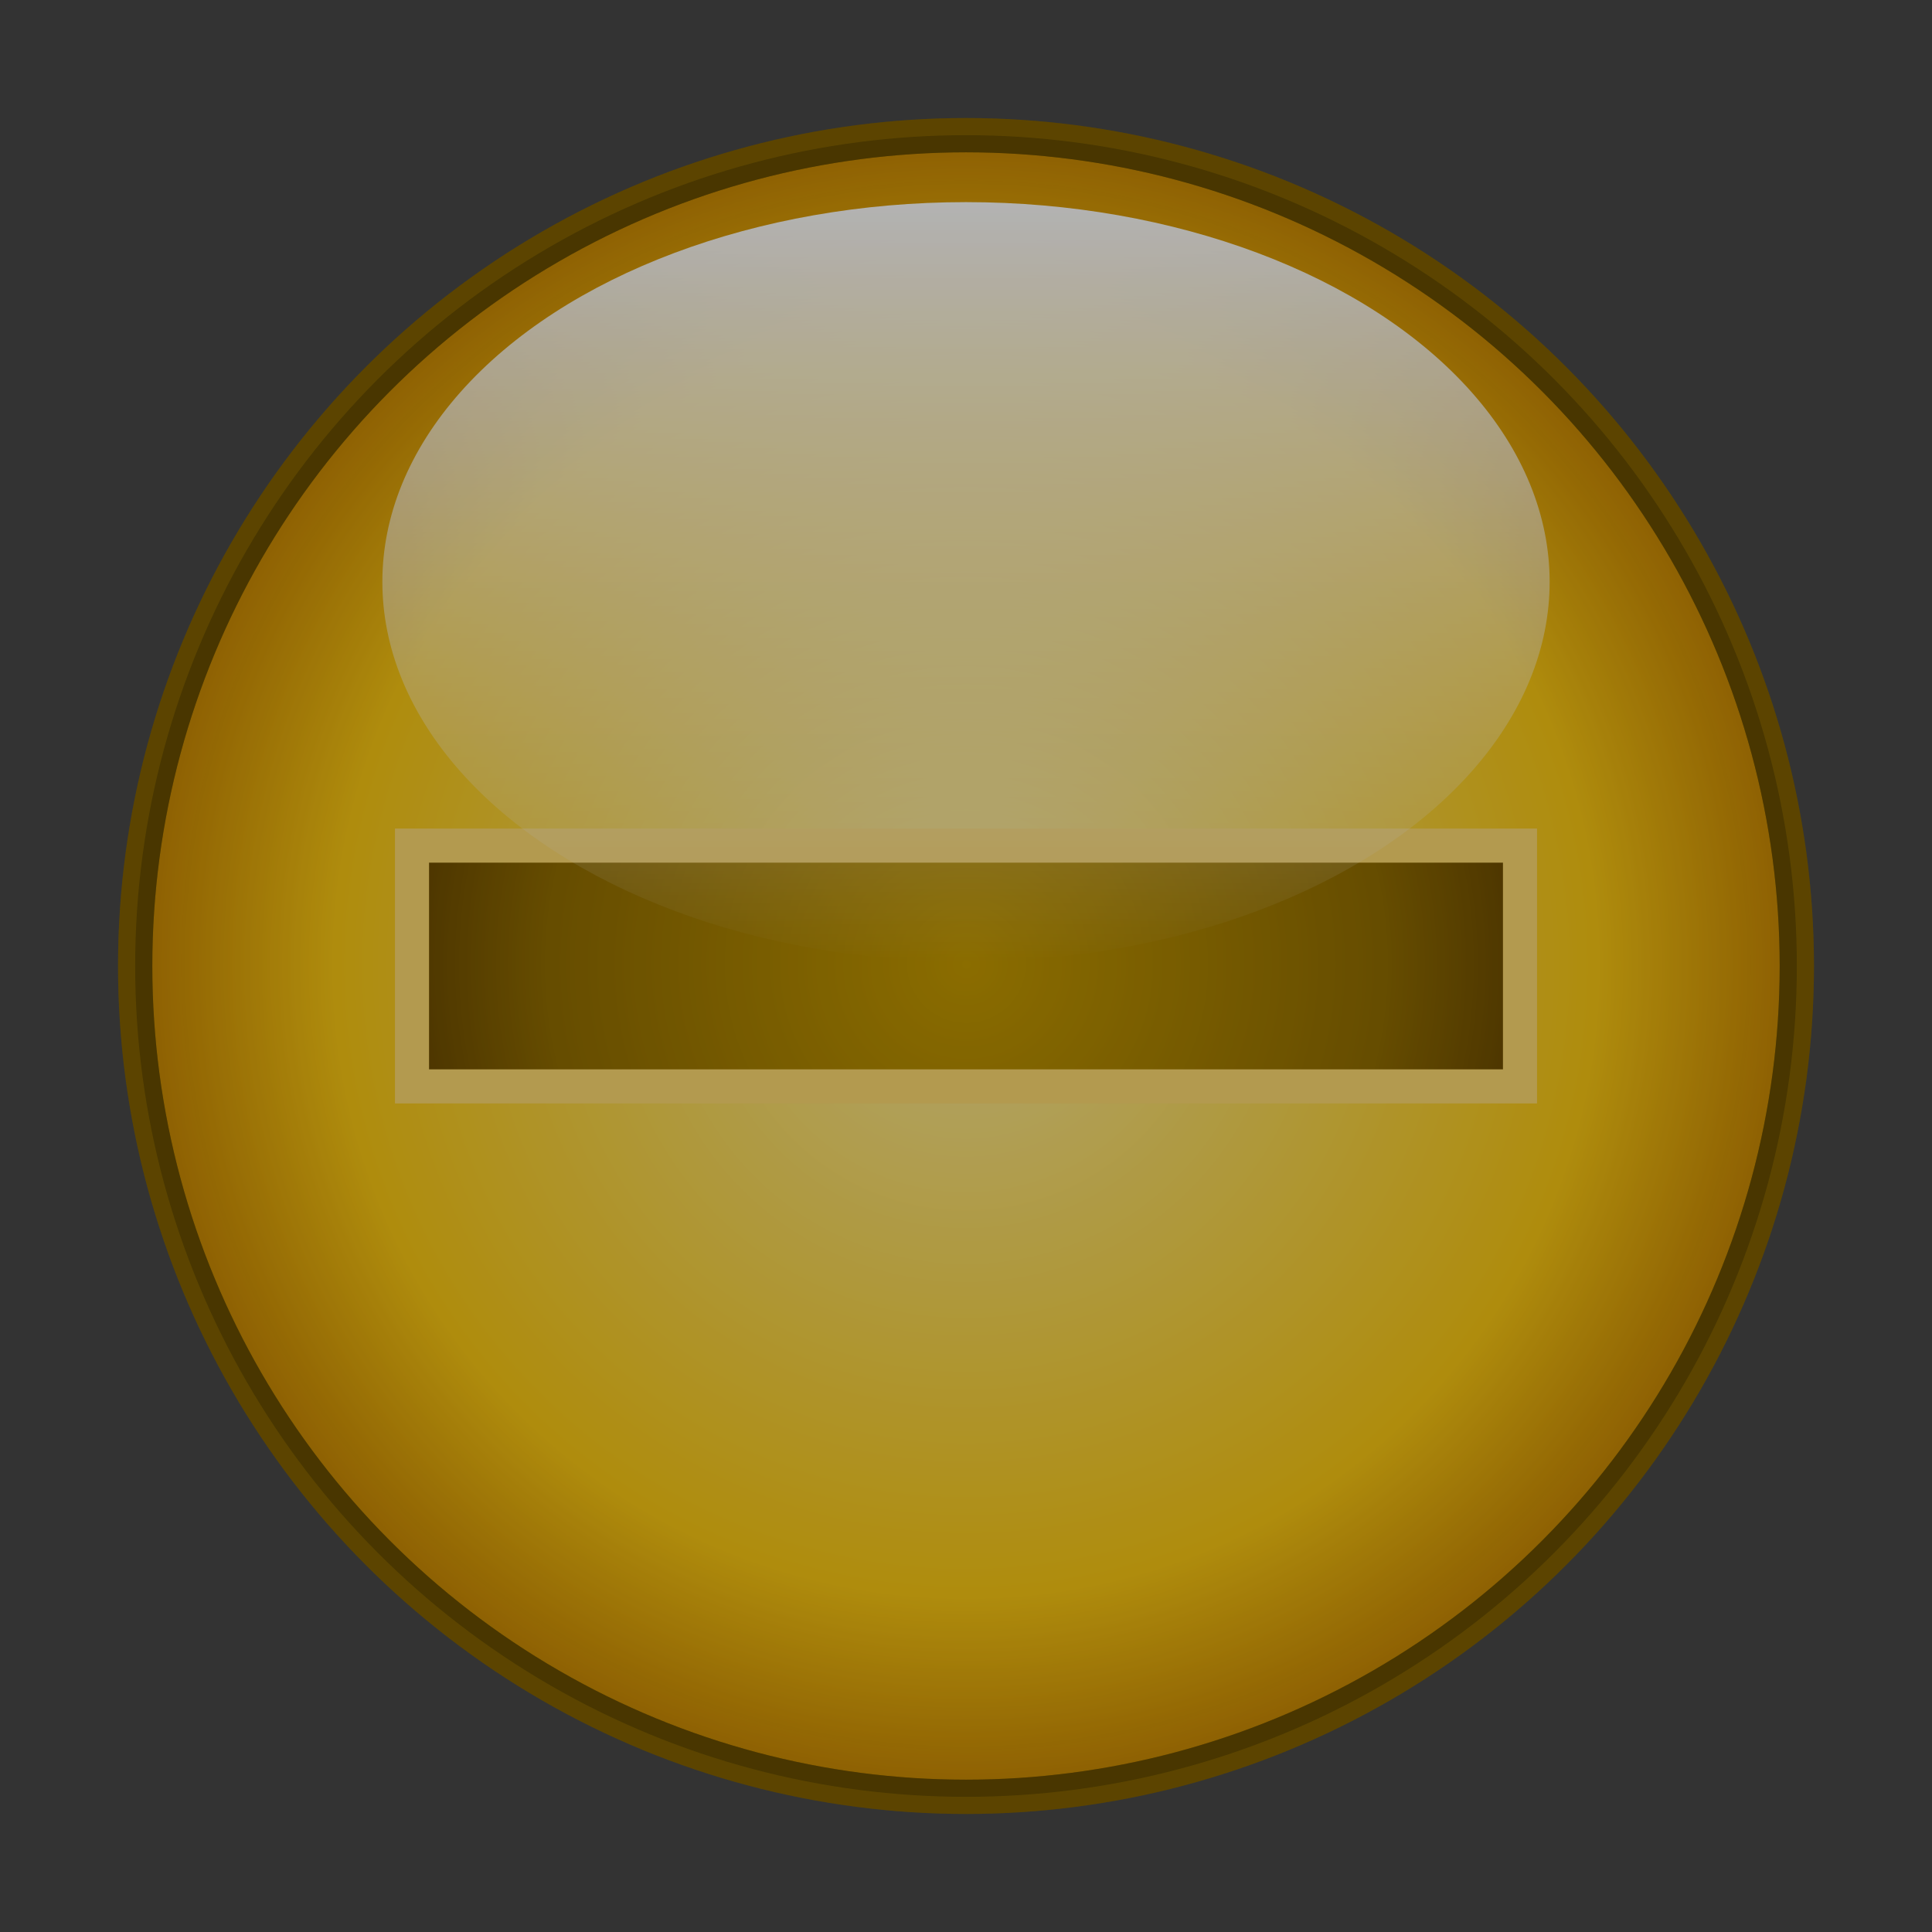 <svg height="256" viewBox="0 0 256 256" width="256" xmlns="http://www.w3.org/2000/svg" xmlns:xlink="http://www.w3.org/1999/xlink">
  <rect x="0" y="0" width="256" height="256" fill="#333333" stroke="none"/>
  <defs>
    <linearGradient id="linearGradient1476" gradientTransform="matrix(2.553 0 0 6.889 -10.399 -1864.765)" gradientUnits="userSpaceOnUse" x1="14.566" x2="53.988" y1="252.099" y2="252.099">
      <stop offset="0" stop-color="#fff"/>
      <stop offset="1" stop-color="#fff" stop-opacity="0"/>
    </linearGradient>
    <radialGradient id="radialGradient1484" cx="8.82" cy="288.447" gradientTransform="matrix(17.162 0 0 17.162 -23.37 -4822.436)" gradientUnits="userSpaceOnUse" r="6.414">
      <stop offset="0" stop-color="#ffefa0" stop-opacity=".98"/>
      <stop offset=".757" stop-color="#ffcc12" stop-opacity=".976"/>
      <stop offset="1" stop-color="#cb8700" stop-opacity=".969"/>
    </radialGradient>
    <radialGradient id="radialGradient866" cx="30.344" cy="258.629" gradientTransform="matrix(0 -17.074 17.29 0 -4343.644 645.87)" gradientUnits="userSpaceOnUse" r="4.246">
      <stop offset="0" stop-color="#c69b00"/>
      <stop offset=".757" stop-color="#916d00"/>
      <stop offset="1" stop-color="#6d4c00"/>
    </radialGradient>
  </defs>
  <circle cx="128" cy="128" fill="url(#radialGradient1484)" r="110.088" stroke="#5c4500" stroke-width="4.541"/>
  <path d="m201.408 112.048v31.904h-146.816v-31.904z" fill="url(#radialGradient866)" stroke="#ffdb70" stroke-width="4.517"/>
  <ellipse cx="77.099" cy="-128" fill="url(#linearGradient1476)" rx="50.316" ry="77.334" transform="rotate(90)"/>
  <circle cx="128" cy="128" opacity=".3" r="110.088" stroke="#5c4500" stroke-width="4.541"/>
</svg>
